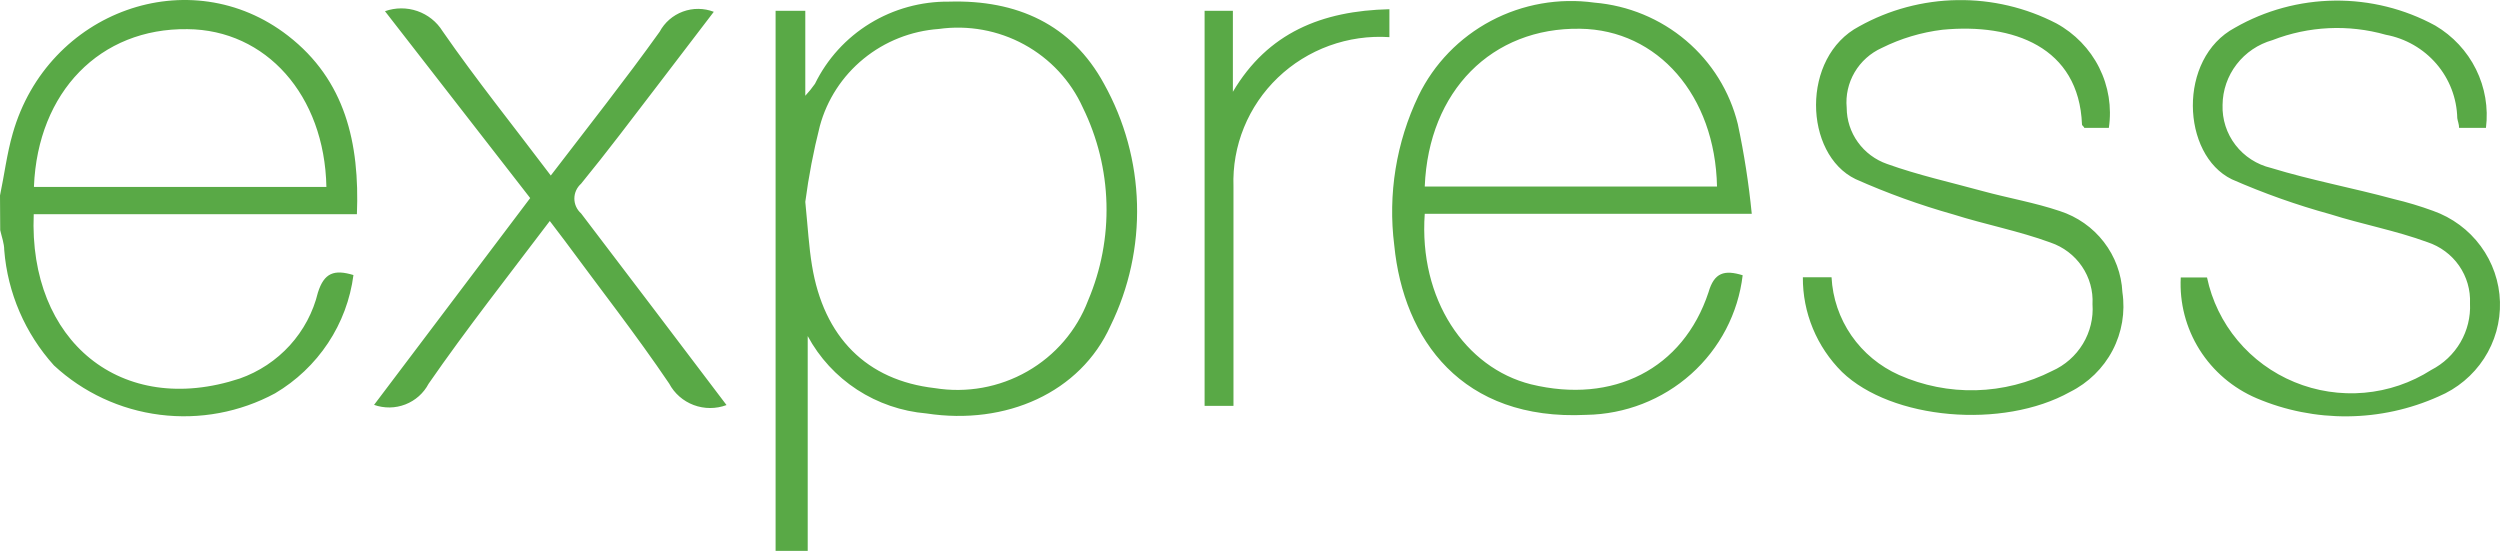 <svg width="118" height="26" viewBox="0 0 118 26" fill="none" xmlns="http://www.w3.org/2000/svg">
<path d="M36.608 26V0.51H38.01V4.52C38.175 4.342 38.328 4.154 38.467 3.955C39.04 2.781 39.939 1.793 41.061 1.106C42.182 0.42 43.478 0.063 44.797 0.077C47.991 -0.017 50.584 1.15 52.109 3.955C53.08 5.698 53.614 7.644 53.667 9.632C53.72 11.62 53.291 13.592 52.414 15.382C50.994 18.526 47.486 20.089 43.73 19.515C42.561 19.416 41.435 19.03 40.456 18.393C39.477 17.755 38.675 16.885 38.124 15.862V26H36.608ZM38.01 9.528C38.133 10.77 38.181 11.655 38.324 12.521C38.877 15.928 40.917 17.952 44.12 18.319C45.624 18.563 47.168 18.285 48.487 17.531C49.807 16.778 50.821 15.596 51.356 14.187C51.972 12.738 52.268 11.176 52.225 9.605C52.183 8.034 51.802 6.49 51.108 5.075C50.537 3.812 49.564 2.768 48.338 2.099C47.112 1.43 45.698 1.173 44.311 1.367C43.009 1.46 41.768 1.951 40.762 2.773C39.755 3.594 39.033 4.705 38.696 5.951C38.397 7.129 38.168 8.323 38.01 9.528ZM82.254 12.992C82.042 14.786 81.176 16.444 79.819 17.656C78.462 18.868 76.705 19.552 74.875 19.581C69.003 19.872 66.247 16.022 65.809 11.579C65.504 9.167 65.901 6.718 66.953 4.52C67.685 3.012 68.885 1.773 70.377 0.983C71.87 0.193 73.579 -0.108 75.257 0.124C76.851 0.258 78.363 0.883 79.578 1.912C80.793 2.941 81.649 4.321 82.025 5.857C82.323 7.255 82.543 8.669 82.683 10.092H67.248C66.962 14.121 69.155 17.359 72.263 18.14C76.133 19.082 79.442 17.425 80.643 13.792C80.91 12.86 81.396 12.728 82.254 12.992ZM67.248 8.803H81.043C80.957 4.511 78.25 1.404 74.58 1.357C70.423 1.291 67.43 4.285 67.248 8.803ZM85.095 13.086H86.449C86.499 14.069 86.822 15.02 87.384 15.834C87.946 16.647 88.724 17.292 89.633 17.698C90.774 18.205 92.017 18.451 93.268 18.419C94.519 18.386 95.746 18.076 96.859 17.51C97.466 17.24 97.973 16.793 98.314 16.229C98.655 15.665 98.813 15.011 98.766 14.356C98.801 13.725 98.626 13.099 98.268 12.574C97.91 12.049 97.389 11.654 96.783 11.448C95.296 10.902 93.713 10.601 92.197 10.121C90.62 9.677 89.078 9.12 87.583 8.454C85.143 7.278 84.99 2.694 87.755 1.244C89.17 0.455 90.763 0.029 92.389 0.005C94.014 -0.02 95.62 0.358 97.059 1.103C97.931 1.579 98.636 2.306 99.079 3.187C99.521 4.068 99.682 5.062 99.538 6.035H98.375C98.375 5.979 98.27 5.932 98.27 5.875C98.127 2.214 95.019 1.084 91.683 1.404C90.686 1.526 89.719 1.815 88.823 2.261C88.284 2.504 87.835 2.906 87.538 3.412C87.241 3.918 87.11 4.502 87.164 5.085C87.165 5.667 87.349 6.235 87.691 6.71C88.032 7.186 88.514 7.545 89.07 7.739C90.538 8.266 92.073 8.605 93.58 9.019C94.79 9.349 96.049 9.565 97.221 9.961C98.049 10.228 98.775 10.738 99.302 11.422C99.83 12.106 100.135 12.933 100.177 13.792C100.318 14.733 100.156 15.694 99.713 16.539C99.269 17.384 98.568 18.069 97.708 18.498C94.523 20.277 89.28 19.806 86.944 17.557C86.352 16.969 85.884 16.271 85.567 15.504C85.249 14.736 85.089 13.915 85.095 13.086ZM117.337 6.035H116.069C116.069 5.866 116.002 5.715 115.983 5.574C115.962 4.636 115.616 3.733 115.002 3.017C114.387 2.3 113.542 1.814 112.608 1.64C110.846 1.14 108.966 1.23 107.26 1.894C106.586 2.085 105.992 2.486 105.568 3.037C105.143 3.588 104.911 4.26 104.905 4.953C104.882 5.633 105.096 6.3 105.513 6.842C105.93 7.384 106.523 7.767 107.193 7.927C109.1 8.511 111.054 8.869 112.99 9.396C113.617 9.544 114.234 9.73 114.839 9.951C115.742 10.27 116.527 10.851 117.09 11.617C117.654 12.383 117.97 13.299 117.998 14.246C118.026 15.193 117.764 16.125 117.246 16.923C116.728 17.72 115.979 18.344 115.096 18.715C113.751 19.318 112.293 19.637 110.815 19.651C109.338 19.666 107.874 19.376 106.516 18.799C105.4 18.324 104.458 17.522 103.817 16.503C103.177 15.483 102.868 14.293 102.932 13.095H104.171C104.4 14.187 104.896 15.208 105.615 16.068C106.333 16.929 107.254 17.603 108.296 18.033C109.338 18.464 110.471 18.636 111.596 18.537C112.721 18.438 113.805 18.069 114.753 17.463C115.331 17.166 115.81 16.713 116.135 16.155C116.459 15.598 116.615 14.961 116.584 14.319C116.612 13.687 116.432 13.062 116.069 12.541C115.706 12.019 115.18 11.629 114.572 11.429C113.085 10.883 111.502 10.591 109.987 10.111C108.4 9.675 106.849 9.124 105.344 8.464C102.96 7.306 102.77 2.76 105.487 1.31C106.92 0.488 108.544 0.047 110.202 0.029C111.859 0.011 113.493 0.416 114.944 1.207C115.774 1.696 116.442 2.413 116.867 3.27C117.292 4.127 117.455 5.088 117.337 6.035ZM34.292 19.119C33.792 19.306 33.241 19.305 32.742 19.118C32.244 18.931 31.831 18.57 31.584 18.103C30.03 15.806 28.314 13.613 26.665 11.373L25.95 10.431C23.986 13.029 22.022 15.524 20.23 18.112C19.996 18.558 19.607 18.905 19.133 19.089C18.659 19.273 18.134 19.28 17.656 19.11L25.025 9.349L18.171 0.529C18.664 0.353 19.204 0.351 19.699 0.522C20.194 0.694 20.614 1.028 20.888 1.47C22.48 3.767 24.243 5.96 25.997 8.285C27.761 5.979 29.506 3.776 31.136 1.498C31.371 1.059 31.761 0.721 32.232 0.547C32.703 0.374 33.222 0.377 33.691 0.557L31.031 4.04C29.84 5.593 28.667 7.156 27.427 8.671C27.328 8.759 27.248 8.867 27.193 8.988C27.138 9.109 27.11 9.24 27.11 9.372C27.11 9.505 27.138 9.635 27.193 9.756C27.248 9.877 27.328 9.985 27.427 10.073C29.706 13.057 31.965 16.051 34.292 19.119ZM65.58 0.435V1.753C64.616 1.69 63.649 1.828 62.742 2.157C61.835 2.487 61.008 3 60.315 3.664C59.621 4.329 59.077 5.129 58.716 6.014C58.355 6.899 58.186 7.849 58.22 8.803V19.157H56.857V0.51H58.192V4.332C59.841 1.545 62.386 0.51 65.58 0.435ZM0 9.226C0.2 8.285 0.324 7.259 0.601 6.299C2.25 0.51 8.971 -1.9 13.595 1.687C16.302 3.786 16.979 6.76 16.846 10.111H1.592C1.344 16.098 5.72 19.712 11.316 17.867C12.224 17.547 13.037 17.008 13.681 16.3C14.325 15.591 14.78 14.736 15.005 13.81C15.301 12.869 15.778 12.709 16.683 12.982C16.534 14.128 16.124 15.226 15.483 16.192C14.842 17.159 13.988 17.97 12.985 18.564C11.326 19.459 9.423 19.814 7.548 19.577C5.673 19.341 3.922 18.525 2.545 17.246C1.183 15.734 0.36 13.823 0.2 11.806C0.2 11.485 0.076 11.165 0.01 10.864C0.003 10.306 0 9.76 0 9.226ZM1.611 8.822H15.406C15.32 4.482 12.546 1.404 8.847 1.376C4.729 1.32 1.783 4.332 1.602 8.803L1.611 8.822Z" fill="#59A946"/>
</svg>
